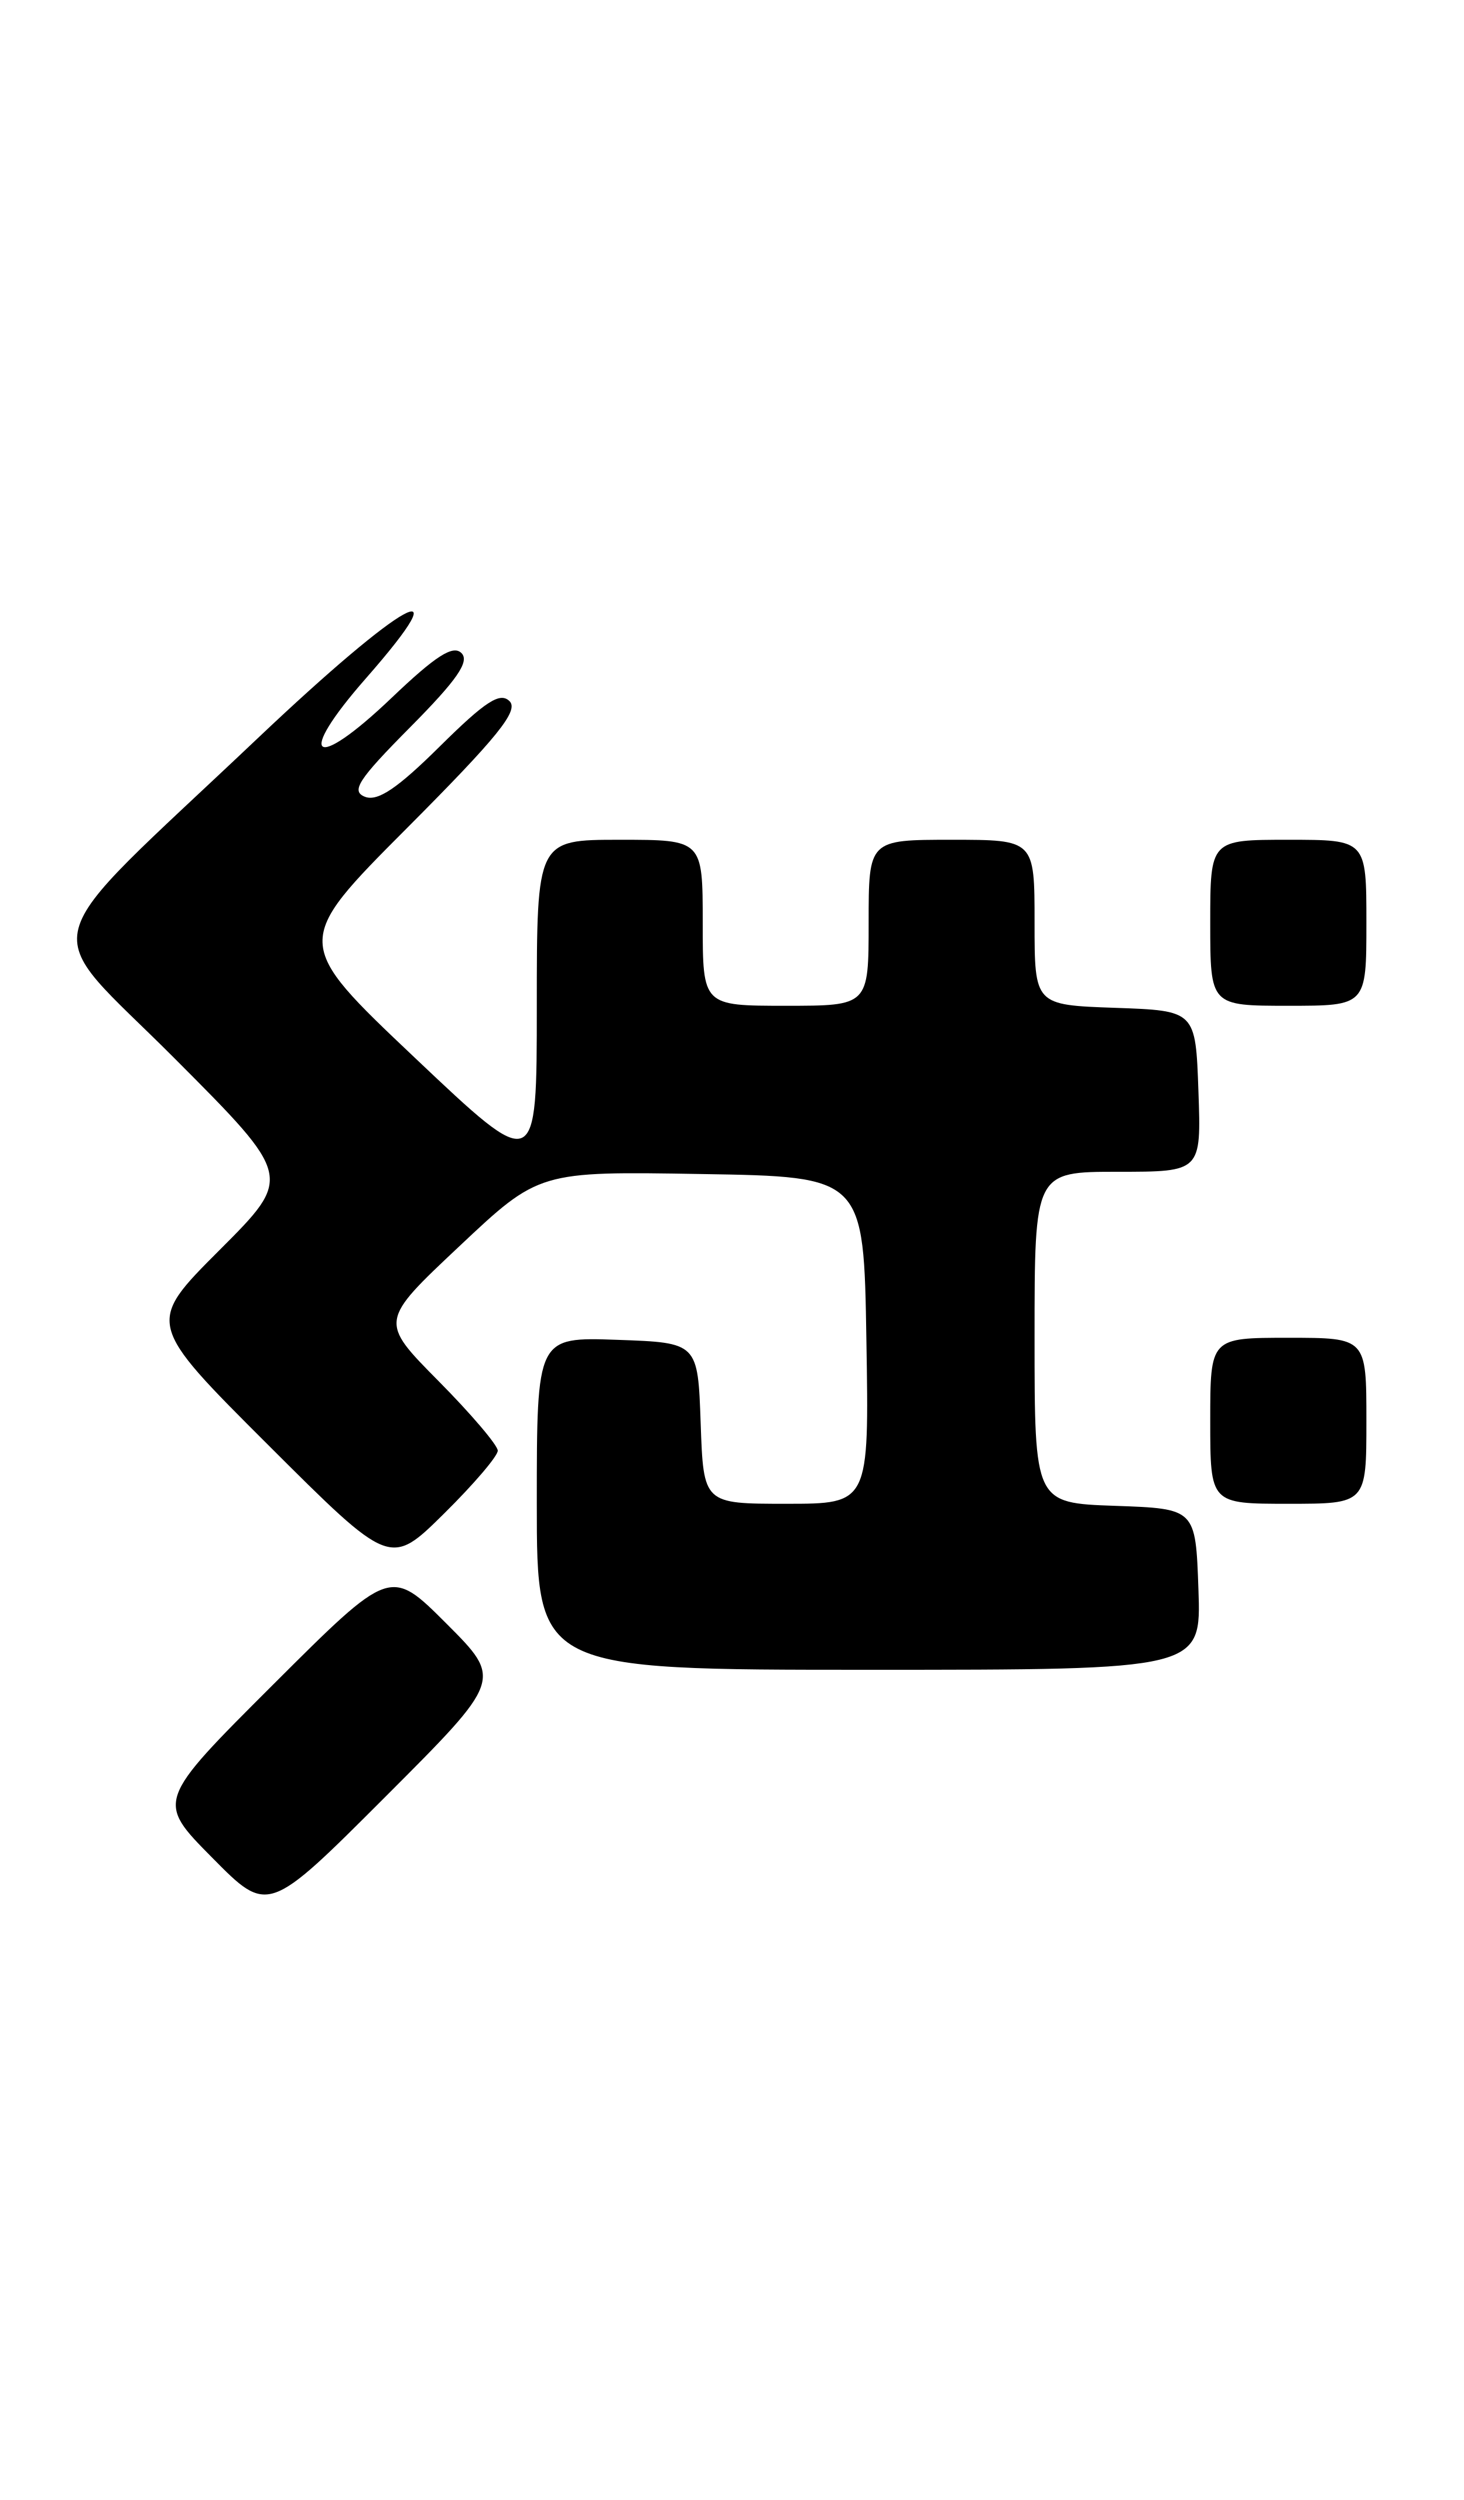<?xml version="1.0" encoding="UTF-8" standalone="no"?>
<!DOCTYPE svg PUBLIC "-//W3C//DTD SVG 1.1//EN" "http://www.w3.org/Graphics/SVG/1.1/DTD/svg11.dtd" >
<svg xmlns="http://www.w3.org/2000/svg" xmlns:xlink="http://www.w3.org/1999/xlink" version="1.1" viewBox="0 0 150 256">
 <g >
 <path fill="currentColor"
d=" M 45.74 166.27 C 40.00 160.53 40.00 160.53 28.01 172.49 C 16.01 184.46 16.01 184.46 21.74 190.24 C 27.46 196.03 27.46 196.03 39.47 184.02 C 51.48 172.01 51.48 172.01 45.74 166.27 Z  M 122.79 162.75 C 122.50 154.50 122.50 154.50 114.25 154.21 C 106.00 153.92 106.00 153.92 106.00 136.96 C 106.00 120.00 106.00 120.00 114.54 120.00 C 123.08 120.00 123.08 120.00 122.79 111.75 C 122.50 103.50 122.50 103.50 114.25 103.21 C 106.00 102.92 106.00 102.92 106.00 94.46 C 106.00 86.00 106.00 86.00 97.50 86.00 C 89.00 86.00 89.00 86.00 89.00 94.50 C 89.00 103.00 89.00 103.00 80.50 103.00 C 72.00 103.00 72.00 103.00 72.00 94.50 C 72.00 86.00 72.00 86.00 63.50 86.00 C 55.00 86.00 55.00 86.00 55.00 103.07 C 55.00 120.15 55.00 120.15 42.51 108.33 C 30.02 96.51 30.02 96.51 41.73 84.77 C 50.97 75.50 53.18 72.78 52.21 71.81 C 51.24 70.84 49.74 71.81 45.07 76.43 C 40.73 80.73 38.70 82.10 37.40 81.60 C 35.93 81.03 36.69 79.85 42.03 74.47 C 46.83 69.63 48.14 67.74 47.28 66.88 C 46.42 66.02 44.64 67.16 40.13 71.46 C 32.08 79.14 30.22 77.75 37.48 69.48 C 47.51 58.05 41.35 61.45 26.44 75.57 C 2.86 97.91 3.80 94.27 17.90 108.40 C 29.99 120.52 29.99 120.52 22.49 128.02 C 14.99 135.52 14.99 135.52 27.49 147.99 C 39.98 160.45 39.98 160.45 45.49 155.01 C 48.52 152.02 51.00 149.12 51.00 148.56 C 51.00 148.01 48.27 144.80 44.94 141.44 C 38.88 135.32 38.88 135.32 47.05 127.64 C 55.22 119.95 55.22 119.95 71.86 120.23 C 88.50 120.50 88.50 120.50 88.77 137.25 C 89.05 154.00 89.05 154.00 80.56 154.00 C 72.08 154.00 72.08 154.00 71.79 145.75 C 71.50 137.50 71.50 137.50 63.25 137.21 C 55.00 136.92 55.00 136.92 55.00 153.96 C 55.00 171.00 55.00 171.00 89.04 171.00 C 123.08 171.00 123.08 171.00 122.79 162.75 Z  M 140.00 145.50 C 140.00 137.00 140.00 137.00 132.00 137.00 C 124.00 137.00 124.00 137.00 124.00 145.50 C 124.00 154.00 124.00 154.00 132.00 154.00 C 140.00 154.00 140.00 154.00 140.00 145.50 Z  M 140.00 94.50 C 140.00 86.00 140.00 86.00 132.00 86.00 C 124.00 86.00 124.00 86.00 124.00 94.50 C 124.00 103.00 124.00 103.00 132.00 103.00 C 140.00 103.00 140.00 103.00 140.00 94.50 Z "/>
</g>
</svg>